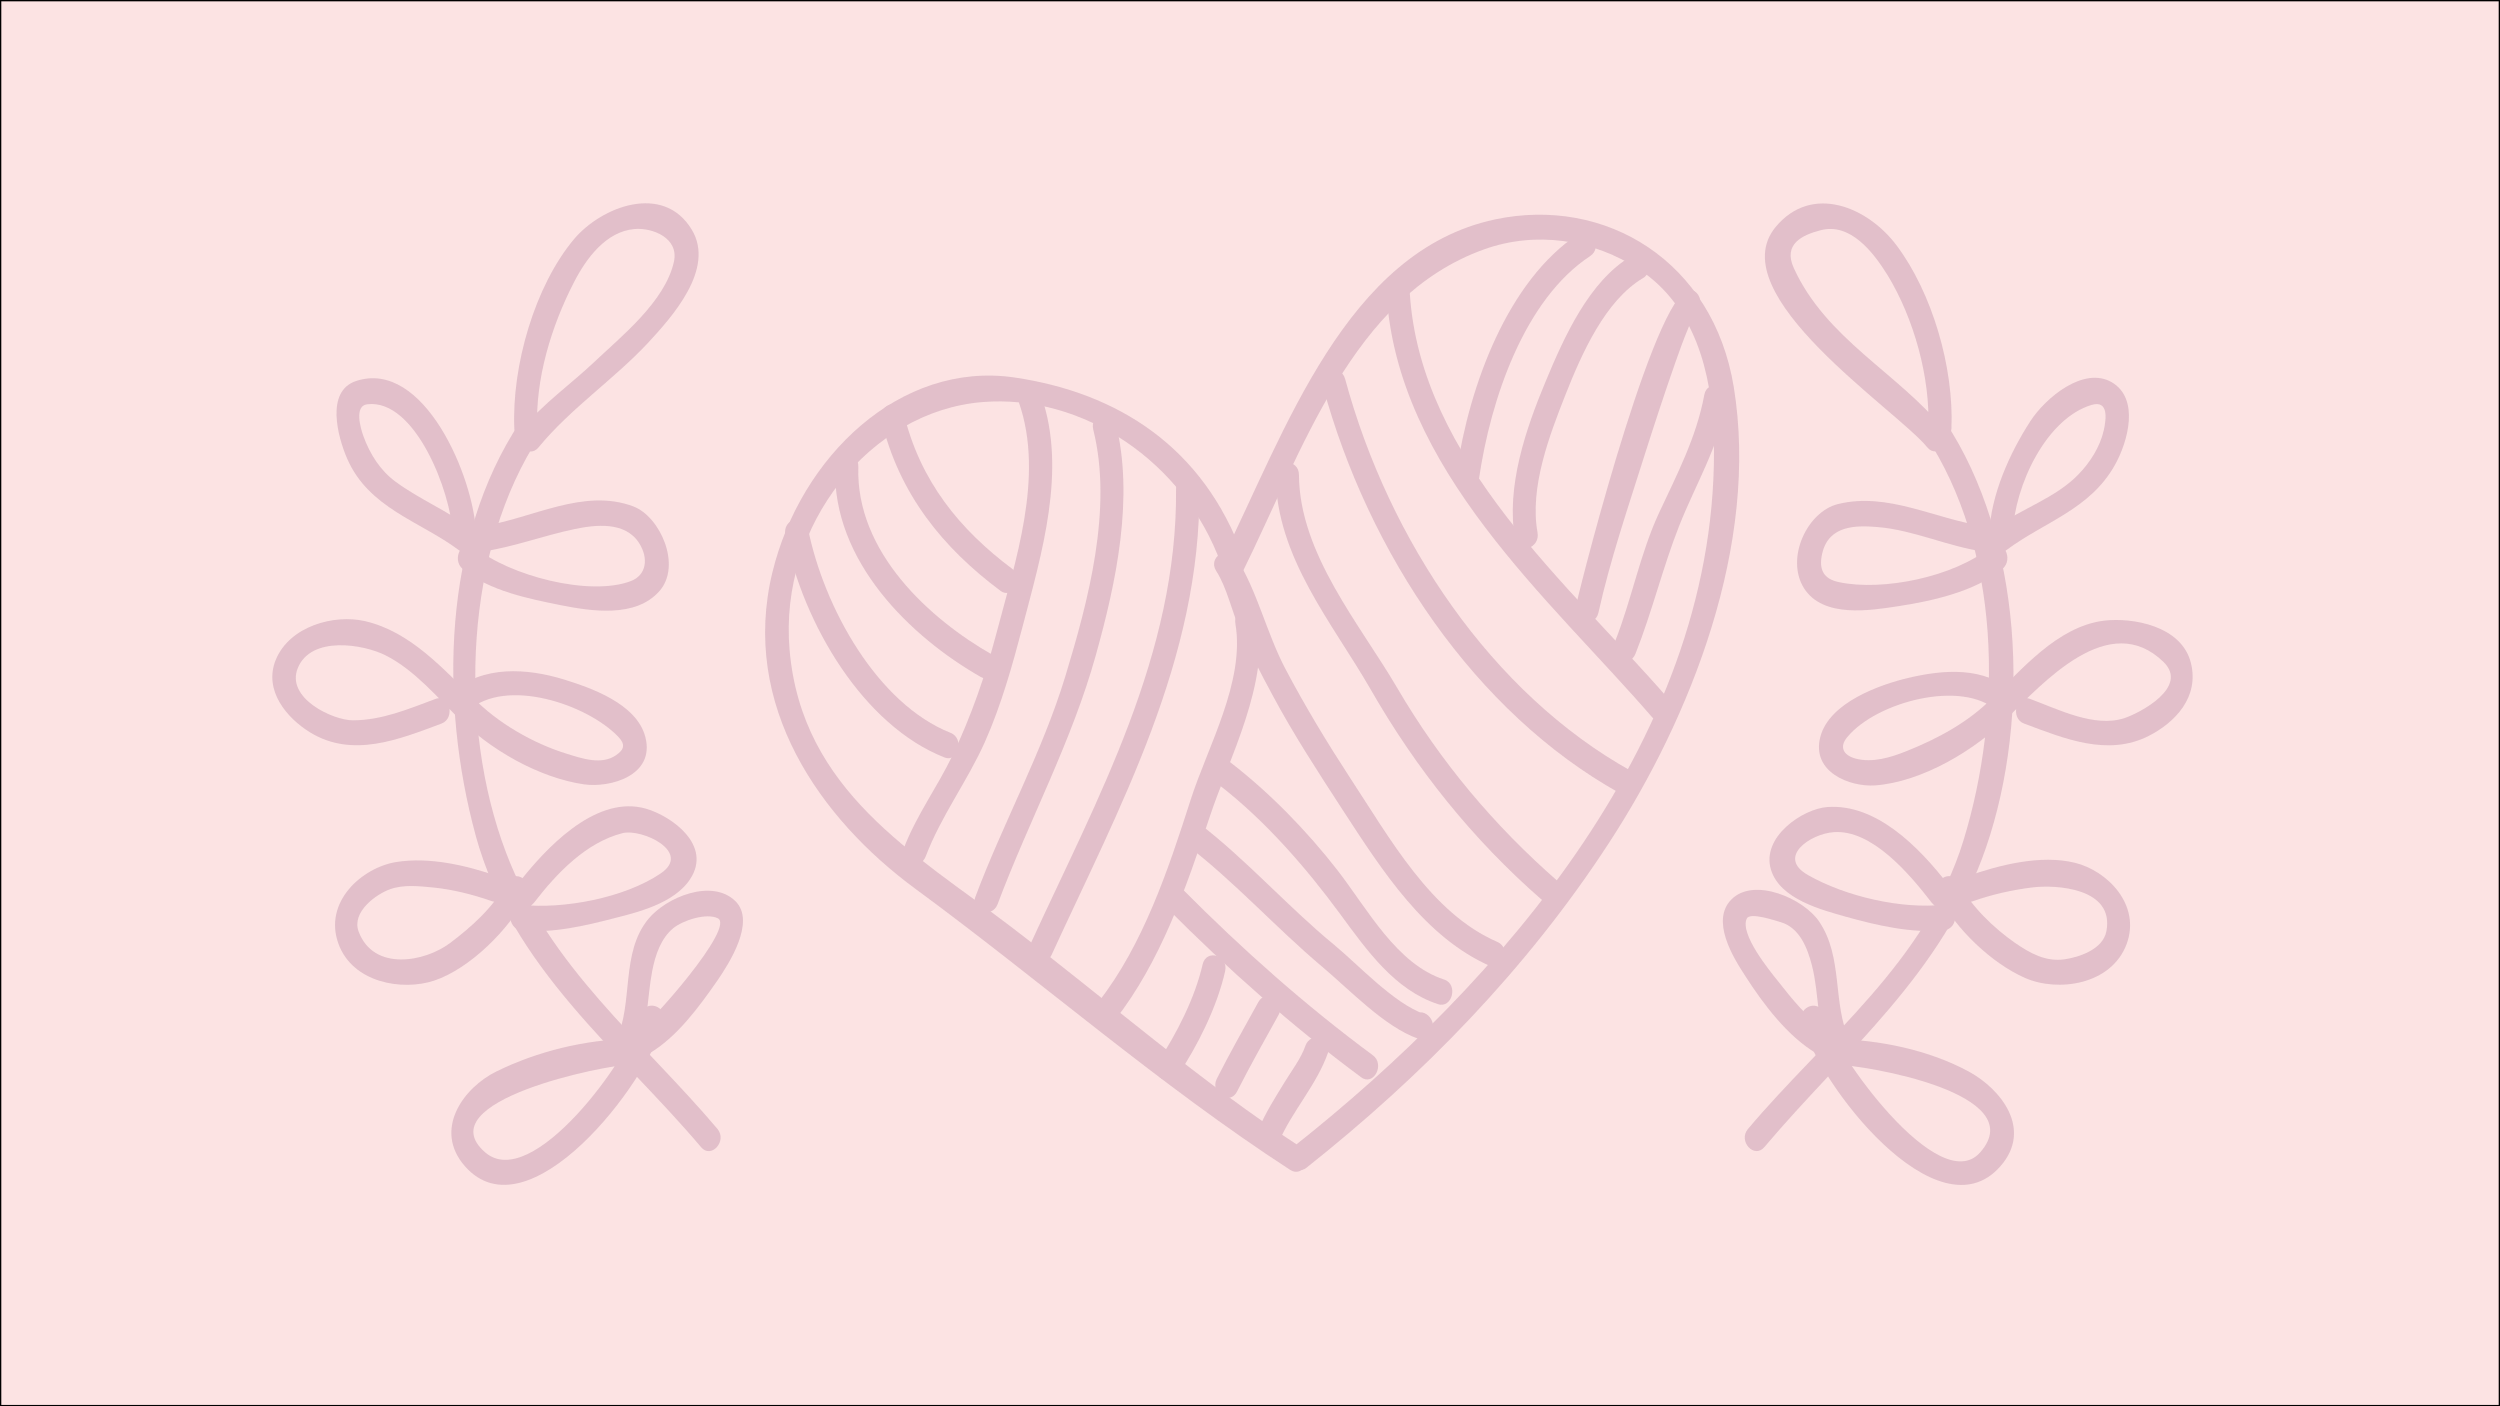 <?xml version="1.0" encoding="utf-8"?>
<!-- Generator: Adobe Illustrator 27.7.0, SVG Export Plug-In . SVG Version: 6.00 Build 0)  -->
<svg version="1.1" id="Capa_1" xmlns="http://www.w3.org/2000/svg" xmlns:xlink="http://www.w3.org/1999/xlink" x="0px" y="0px"
	 viewBox="0 0 1920 1080" style="enable-background:new 0 0 1920 1080;" xml:space="preserve">
<style type="text/css">
	.st0{fill:#FCE3E3;}
	.st1{opacity:0.19;}
	.st2{clip-path:url(#SVGID_00000102503901751802691070000009571739215854377617_);}
	.st3{fill:#6F275D;}
</style>
<g>
	<rect x="0.5" y="0.5" class="st0" width="1919" height="1079"/>
	<path d="M1919,1v1078H1V1H1919 M1920,0H0v1080h1920V0L1920,0z"/>
</g>
<g class="st1">
	<g>
		<g>
			<defs>
				<rect id="SVGID_1_" x="209" y="156" width="1475" height="754"/>
			</defs>
			<clipPath id="SVGID_00000152256075770987024080000007475457545324797600_">
				<use xlink:href="#SVGID_1_"  style="overflow:visible;"/>
			</clipPath>
			<g style="clip-path:url(#SVGID_00000152256075770987024080000007475457545324797600_);">
				<g>
					<path class="st3" d="M954.7,427.5c-30.4-84.2-96.2-125.9-175.6-137.6c-87.7-12.8-164.3,60.8-185.9,149.7
						c-24.8,102.2,36.6,189.2,109.8,243c96.2,70.7,188,151.1,287.9,215.9c10,6.5,19-10.5,9-16.9C921.6,830.7,850.3,768,775.6,711.1
						c-72.7-55.4-159.9-103.6-169.2-212c-8.3-95.9,61.9-183.2,148-190.3c77.2-6.4,155,45.9,183.2,123.9
						C941.5,444.2,958.9,439.2,954.7,427.5z"/>
					<path class="st3" d="M953.8,440.3c46.3-93.6,84.5-212.4,186-248.8c39.7-14.2,83.7-7.8,119.2,15.5
						c42.1,27.8,55.9,78.5,57.2,129.3c5.8,227.7-165.5,419.7-321.8,543.6c-9.3,7.3-0.4,24.3,9,16.9c88.3-70,168.9-152,232.4-249.6
						c62.7-96.2,115.5-229.2,95.7-350.2c-15.9-96.5-98.5-146.5-183.3-128.5C1033.6,192.9,987.1,331.3,938.3,430
						C932.8,441.5,948.2,451.4,953.8,440.3z"/>
					<path class="st3" d="M934,438.4c8.5,13.4,11.7,30.3,18.2,45c7.5,17.2,16.1,33.8,24.9,50.1c16.3,30.5,35.1,59.3,53.8,88.1
						c30.8,47.3,63.4,98.6,114.4,120.7c10.8,4.6,15.3-14.3,4.7-18.9c-51-22-82.5-79.5-113.2-126.1c-17.6-27-34.3-54.6-49.5-83.4
						c-14.4-27.2-21.7-60.1-37.8-85.4C942.9,418.3,927.4,428,934,438.4z"/>
					<path class="st3" d="M979.7,364.8c0.4,63.2,43.7,113.8,72.8,164.4c35.5,62,78.9,115.8,131.2,161.5c8.9,7.8,21.7-5.9,12.7-13.9
						c-48.3-42.2-89.9-91.3-123.3-148.4c-28.5-48.8-75.1-103-75.5-163.6C997.6,352.1,979.6,352.1,979.7,364.8z"/>
					<path class="st3" d="M1015.9,296.3c35,129,117.2,251.1,227.8,312.7c10.2,5.7,19.4-11.2,9-16.9
						c-106.6-59.3-185.9-176.5-219.6-300.9C1029.8,278.8,1012.6,284.1,1015.9,296.3z"/>
					<path class="st3" d="M1064.8,224.9c8.2,135.9,125,234.6,204,325.9c7.9,9.2,20.6-4.7,12.7-13.9
						c-75.1-86.9-190.8-183-198.8-312.1C1081.9,212.3,1064,212.2,1064.8,224.9z"/>
					<path class="st3" d="M1212.4,179.6c-54.5,35.8-84,116.6-93.7,182.6c-1.7,12.4,15.5,17.7,17.2,5.3
						c8.9-60.9,34.9-137.7,85.3-170.8C1231.3,190.1,1222.4,173,1212.4,179.6z"/>
					<path class="st3" d="M1252.7,196.8c-32.2,19.1-51.3,61.6-65.8,96.5c-14.9,35.8-30.5,80.7-23.3,120.8
						c2.3,12.4,19.5,7.2,17.2-5.3c-6.2-34.5,9.3-74.7,21.5-105.7c12.5-31.6,30.5-72.3,59.5-89.5
						C1271.9,207.8,1262.9,190.7,1252.7,196.8z"/>
					<path class="st3" d="M1299.8,222.8c-25-10.3-83.2,214.4-89.4,242.4c-2.7,12.3,14.5,17.6,17.2,5.3c9-40.5,22.6-80.3,35-119.6
						c7.7-24.2,15.6-48.4,24-72.3c3.2-9.3,6.6-18.5,10.4-27.6c1.1-2.7,2.4-5.5,3.6-8.2c3.6-7.6,1.3,1.9-5.7-1.1
						C1306,246.1,1310.5,227.2,1299.8,222.8z"/>
					<path class="st3" d="M1308.9,303.3c-6.1,32.8-21.1,61.3-34.9,90.9c-14.4,31.1-20.9,66.2-33.5,98.1
						c-4.6,11.5,10.9,21.5,15.5,9.9c12.8-32.2,20.9-66.1,33.5-98.1c12.8-32.4,30.1-60.4,36.7-95.7
						C1328.4,296.1,1311.2,290.9,1308.9,303.3z"/>
					<path class="st3" d="M782.7,309.6c19.4,56.6-3,121.6-17.5,177c-8.5,32.3-19.4,63.6-33.6,93.4c-11.8,24.7-28,46.3-37.8,72.3
						c-4.4,11.8,12.9,16.8,17.2,5.3c11.7-30.9,32-57.7,45.5-88c12.5-28.2,21-58.5,28.9-88.6c14.5-55.4,34-119.7,14.5-176.3
						C795.9,292.7,778.5,297.9,782.7,309.6z"/>
					<path class="st3" d="M839.6,329.9c15.2,60.5-3.8,131.5-21.4,189.4c-17.9,58.8-47.8,112.6-69.2,169.7
						c-4.4,11.8,12.9,16.8,17.2,5.3c24.2-64.5,56.9-124.5,75.5-191.5c15.5-55.5,29.5-120.9,15.1-178.2
						C853.9,312.5,836.7,317.7,839.6,329.9z"/>
					<path class="st3" d="M903.2,375.2c1.3,127.3-60.7,238.4-111.2,348.5c-5.2,11.2,10.2,21.2,15.5,9.9
						c51.9-113.2,114.9-227.4,113.6-358.4C920.9,362.5,903,362.5,903.2,375.2z"/>
					<path class="st3" d="M948.8,479.1c7.5,44.3-21.5,94.7-34.5,135.5c-17.1,53.5-36.5,111.2-70.7,154.9
						c-7.5,9.6,5.1,23.5,12.7,13.9c34.7-44.3,54.5-100.9,72.5-155.3c15.6-47.2,45.9-102.7,37.3-154.3
						C964,461.4,946.6,466.7,948.8,479.1z"/>
					<path class="st3" d="M603.2,411c13.7,68.5,59.9,146.2,122.1,170.7c10.9,4.3,15.6-14.7,4.7-18.9c-56-22.2-97.2-95.8-109.5-157
						C617.9,393.3,600.6,398.6,603.2,411z"/>
					<path class="st3" d="M641.4,358.7c-2.3,72.4,58,130.5,111.8,161.2c10.2,5.8,19.2-11.1,9-17c-48.2-27.4-105.1-79-103-144.3
						C659.7,346,641.8,346,641.4,358.7z"/>
					<path class="st3" d="M676.9,322.6c13.6,57.2,47.6,98.4,91.4,131.1c9.6,7.2,18.6-9.9,9-16.9c-40-29.9-70.7-67.2-83.2-119.3
						C691.3,305.2,674,310.3,676.9,322.6z"/>
					<path class="st3" d="M895.8,696.9c47,47.3,96.6,91.2,149.5,130.4c9.6,7.2,18.6-9.9,9-16.9c-51.7-38.2-100-81.1-145.9-127.3
						C899.9,674.5,887.2,688.3,895.8,696.9z"/>
					<path class="st3" d="M911,648.7c37,28.2,68.8,63.8,104.6,93.9c20.6,17.3,47.9,46.2,73.5,55.1c3.5,1.2,8.5-0.7,10.1-4.5
						c0.1-0.3,0.3-0.5,0.4-0.8c4.8-11.4-10.5-21.3-15.5-9.9c-0.1,0.3-0.3,0.5-0.4,0.8c3.4-1.5,6.7-3,10.1-4.5
						c-23.6-8.4-50.1-37.4-69.2-53.2c-36.1-29.7-67.4-65.5-104.6-93.9C910.4,624.5,901.6,641.5,911,648.7z"/>
					<path class="st3" d="M936.1,602.7c35,27,66.5,63,93.3,99.5c20.7,28.2,42,58.2,75,69c11,3.6,15.7-15.4,4.7-18.9
						c-36.5-11.9-58.5-53.6-81.8-83.8c-23.7-30.5-52.2-59.7-82.1-82.8C935.7,578.4,926.7,595.4,936.1,602.7z"/>
					<path class="st3" d="M923.6,740.7c-5.9,25.9-20.1,53.4-34.3,75c-6.7,10.3,8.7,20.1,15.5,9.9c15.1-22.8,29.9-52.2,36.1-79.7
						C943.7,733.7,926.4,728.4,923.6,740.7z"/>
					<path class="st3" d="M966.4,769.6c-10.8,19.6-21.8,38.9-31.9,58.9c-5.5,11.1,9.8,20.9,15.5,9.9c10.1-20,21.1-39.3,31.9-58.9
						C988,768.7,972.3,758.8,966.4,769.6z"/>
					<path class="st3" d="M1002.5,803.3c-3.4,9.7-10.4,18.8-15.6,27.3c-7.3,11.9-14.8,23.6-20.3,36.6c-5,11.4,10.5,21.3,15.5,9.9
						c10.4-24.1,29.1-43.8,37.8-68.6C1023.9,796.6,1006.5,791.6,1002.5,803.3z"/>
					<path class="st3" d="M551,867c-57.5-68-129.1-124.2-162.4-212.3c-37.4-98.5-31.5-233.4,26.2-320.5c6.9-10.3-8.7-20-15.5-9.9
						c-59.2,89.3-62,214.2-34,317.3c27.7,101.9,110.2,165,173.1,239.4C546.1,890.3,558.8,876.4,551,867z"/>
					<path class="st3" d="M412.6,329.2c-1.6-38.4,11-78.9,28-112c9.8-19.3,25.2-39.5,46.7-41.3c13.9-1.2,34.2,6.9,30.3,25
						c-6.7,30.7-40.9,57.8-61.4,77.3c-18,17-39.4,32-55.3,51.5c-7.7,9.3,5,23.4,12.7,13.9c24.6-30,57.9-52.2,84.2-80.4
						c18-19.5,51.7-56.6,33.5-86.8c-21.8-36.2-69.4-17.7-90.4,7.2c-30.1,35.8-48,97.4-45.9,145.7
						C395.3,341.8,413.2,341.8,412.6,329.2z"/>
					<path class="st3" d="M365.7,410.2c-1.7-43.8-40.2-134.7-92.2-117.6c-23.7,7.8-14.1,43-6.9,59.6c16.6,38.2,56,48.1,85.5,70.1
						c9.6,7.2,18.6-9.9,9-16.9c-18.2-13.5-38.8-21.9-57.1-35.3c-11.7-8.5-19.8-21.1-24.9-35.1c-2.3-6.4-7.1-23.2,2.8-24.5
						c37.1-4.7,64.6,68.1,65.8,99.6C348.3,422.7,366.2,422.9,365.7,410.2z"/>
					<path class="st3" d="M370.1,423.7c24.1-3.5,47.1-12.3,70.9-17.3c16.1-3.4,39.2-6.2,49.9,10.8c7.3,11.5,5.7,24.5-6.5,29.1
						c-31.6,12-93.4-4.2-119.9-26.1c-9.3-7.6-18.2,9.5-9,16.9c20.3,16.8,51,22.8,75.2,27.7c23.3,4.6,57.5,10,75.8-10.9
						c17.2-19.7,0.5-57-19.9-64.9c-38.5-14.7-78.5,9.6-116.4,15.1C358.8,405.7,358.7,425.3,370.1,423.7z"/>
					<path class="st3" d="M366.5,539.4c-25.7-25.4-51.1-54.3-86.3-62.4c-23.6-5.4-57.7,3.8-68.4,29.7c-9.7,23.8,8.9,45.1,26.4,55.8
						c32.7,20,68.4,5.3,100.9-6.8c10.9-4.1,6.2-23-4.7-18.9c-20.7,7.7-41.2,16.4-63.4,16.4c-15.3,0-51.7-17-42.3-40.1
						c10.2-25.1,50.5-18.4,67.6-9.7c22.1,11.2,39.7,32.3,57.6,49.9C362.3,561.8,375.1,547.9,366.5,539.4z"/>
					<path class="st3" d="M350.4,549.6c25.3,26.1,63.7,47.8,98.2,52.8c19.8,2.8,54.8-6.6,47-36.5c-6.7-25.7-42.4-37.8-62.6-44.1
						c-27.7-8.5-62.4-11.2-86,10.1c-8.9,8.1,3.8,21.9,12.7,13.9c28.5-25.8,91-5.1,115.1,20c5.7,5.9,4.6,9.9-1.7,14.2
						c-11.2,7.8-26.5,2.4-38.1-1.2c-25.2-7.8-52.8-23.4-71.9-43.2C354.6,527.1,342,541,350.4,549.6z"/>
					<path class="st3" d="M382.6,673.1c-24.2-8.5-52.6-15.1-78.1-11.1c-26.5,4.2-56.4,30.8-44.5,63c10.9,29.7,48.7,36.3,73.5,28.1
						c27.1-9.1,57.3-38.8,71.2-65.5c5.8-11.1-9.7-20.9-15.5-9.9c-9.8,18.8-27.5,34.5-43.5,46.5c-19.5,14.7-58.8,22-70.3-8.8
						c-5.5-15.1,13.6-28.8,24.5-32.6c10.4-3.6,22.3-2.2,32.8-1.2c15.1,1.5,30.4,5.4,44.8,10.4C388.8,696,393.5,676.9,382.6,673.1z"
						/>
					<path class="st3" d="M410.1,693.3c17.9-23.2,40.1-46.2,67.8-53.4c15.1-3.9,53.8,14.5,29.5,30.9c-27.7,18.8-74.7,27.6-107,24.1
						c-11.4-1.2-11.4,18.4,0,19.6c23.6,2.6,49.4-3.6,72.1-9.5c19.5-4.9,50.3-12.7,60.2-34.7c11.3-25.5-22.1-46.5-40.1-50.1
						c-36.9-7.6-73.6,31.2-95.1,59C389.9,688.9,402.5,702.9,410.1,693.3z"/>
					<path class="st3" d="M488.7,809.1c9-19.3,8.2-42.6,12.2-63.4c2.4-12.4,6.7-25,16.1-32.8c7.1-5.9,25.3-12,34.2-7.7
						c14,6.6-51.7,81.1-61.5,86.9c-10.2,5.9-1.1,23,9,16.9c21.1-12.4,38.2-35.7,52.5-56.3c8.9-13,29.3-44.9,13.7-60.5
						c-17.9-17.8-53.2-3.2-67,13.6c-21.5,26.3-11.2,64.2-24.8,93.5C467.9,810.4,483.4,820.3,488.7,809.1z"/>
					<path class="st3" d="M484.2,797.8c-34.7,0.7-71.3,9.5-103,25.1c-25.3,12.4-48.7,44.7-24.2,72.7
						c48.4,55.3,140.6-63.5,152.6-111.1c3.1-12.2-14.3-17.4-17.2-5.3C484.2,812,408.6,916.2,372.6,885
						c-45.2-39.3,92.5-67.2,111.6-67.4C495.8,817.3,495.8,797.7,484.2,797.8z"/>
					<path class="st3" d="M1355.1,880.9c62-73.5,137-133.1,170.2-230.1c34.9-101.7,27.7-237.6-31.2-326.6
						c-6.7-10.1-22.2-0.4-15.5,9.9c57.9,87.4,60,211.6,29.3,311.5c-28.5,93-107.3,152.3-165.5,221.5
						C1334.6,876.4,1347.3,890.3,1355.1,880.9z"/>
					<path class="st3" d="M1498.7,329.2c2-47-14.8-104.3-42.1-140.7c-22.2-29.6-65.1-47.7-92.9-14.2
						c-42.7,51.8,92.6,140.1,116.4,169.2c7.7,9.5,20.3-4.5,12.7-13.9c-35.7-43.5-90.2-69.2-115.1-123.6
						c-8.5-18.5,6.3-25.5,20.6-29.2c22.6-5.9,40.2,16.5,51.4,34.6c19.9,32.6,33,78.5,31.2,117.8
						C1480.2,341.8,1498.1,341.8,1498.7,329.2z"/>
					<path class="st3" d="M1545.7,410.2c1.5-37.8,26-88.8,60.6-99.2c13.1-3.9,11.4,10.4,9.4,19.5c-3,13-10.6,24.7-19.4,33.8
						c-17.9,18.5-43.9,26.2-64.1,41.1c-9.6,7-0.5,24.1,9,16.9c28.8-21.5,63.8-30.9,83-65.1c10.1-18,19.2-50.9-2.3-63.6
						c-21.5-12.6-50.9,11.8-62.6,29.9c-15.7,24.2-30.4,56.5-31.6,86.8C1527.3,422.9,1545.2,422.7,1545.7,410.2z"/>
					<path class="st3" d="M1523.3,404c-37.4-5.4-73.3-26.3-111.7-16.9c-23.6,5.8-40.6,41.6-26.1,64.7c14.7,23.1,51,17,72.1,13.8
						c25.6-3.9,59.1-11.1,80.2-28.6c9.2-7.6,0.3-24.6-9-16.9c-27.9,23-82.9,34.1-116.4,27c-11.8-2.4-15.9-9.6-12.9-22.2
						c5.1-21.8,26.4-21.5,42.7-20.1c27.6,2.3,53.7,14.9,81.2,18.8C1534.8,425.3,1534.6,405.7,1523.3,404z"/>
					<path class="st3" d="M1539.7,553.3c29.9-29.5,80.1-85.5,121.9-44.9c19.8,19.3-18.2,39.2-30,43.1c-23,7.6-50.9-6.8-72.4-14.7
						c-10.9-4.1-15.6,14.9-4.7,18.9c30.8,11.5,64.1,25.5,95.7,9.5c20.2-10.3,39-29.7,32.4-56.1c-7.1-28.5-44.9-35.1-66.9-32.4
						c-35.7,4.5-63.5,37.8-88.7,62.7C1518.5,547.9,1531.1,561.8,1539.7,553.3z"/>
					<path class="st3" d="M1530.4,535.7c-18.3,18.9-42.9,31.9-66.3,41.2c-12.2,4.9-26.1,9.1-39,5.7c-9.6-2.6-12.7-9.1-6.3-16.6
						c22.1-26.8,87.9-44.6,115.1-20c8.9,8,21.5-5.8,12.7-13.9c-22.7-20.7-54.2-17.8-81.4-11.4c-21.1,5.1-60.3,18.6-67.2,45.3
						c-7,27,22.7,38.5,42,37.2c35.8-2.6,77.4-27,103.2-53.5C1551.4,541,1538.8,527.1,1530.4,535.7z"/>
					<path class="st3" d="M1515.6,692c14.5-5.1,29.7-8.5,44.8-10.4c18.8-2.4,63.7,0.4,57.3,33.6c-2.7,14.3-21.8,20.1-32.4,21.6
						c-14.3,1.9-26.2-4.7-37.8-12.7c-16-11.1-33.9-28.2-43.5-46.5c-5.7-10.9-21.1-1.1-15.5,9.9c13.6,26.2,41.2,52.3,66.6,63.5
						c25.3,11.2,66.5,5.5,78.2-26.1c11-30-14.8-56.2-39.8-62.3c-26.2-6.4-57.7,1.6-82.8,10.4C1499.9,676.9,1504.6,696,1515.6,692z"
						/>
					<path class="st3" d="M1496.1,679.3c-22.6-29.2-55.3-62.2-92.7-59.5c-19,1.4-50.9,23-43.3,48.1c6.9,22.8,39.2,30.9,57.3,36.1
						c23.6,6.6,51.3,13.1,75.8,10.4c11.4-1.2,11.4-20.9,0-19.6c-32.8,3.6-75.4-6.2-104.4-22.6c-24.9-13.9,1.7-31.9,19.5-33.1
						c29.2-2.2,58,31.8,75.2,54.1C1490.9,702.9,1503.5,688.9,1496.1,679.3z"/>
					<path class="st3" d="M1420.4,799.1c-13.3-28.8-4.6-63.9-23.4-91.5c-11.8-17.4-49.8-34.3-67.2-16.9
						c-16.1,16.1,0.9,44.1,10.4,58.6c14,21.9,32.7,46.6,54.5,59.5c10.2,6.1,19.2-10.9,9-16.9c-15.1-8.9-27.3-24.6-38.4-38.6
						c-6.1-7.7-29.3-35.8-23.8-47.8c2.4-5.3,22.6,1.8,26,2.7c14.3,4.1,20.5,19.3,24.1,33.4c5.7,22.2,3.5,46.8,13.2,67.6
						C1410.1,820.3,1425.5,810.4,1420.4,799.1z"/>
					<path class="st3" d="M1409.2,817.6c23.3,0.4,151.5,22,111.6,67.4c-31.5,35.8-112.5-77-119.8-105.7c-3.1-12.2-20.3-7-17.2,5.3
						c12,47.6,104.2,166.3,152.5,111.1c25-28.5,0.4-59.3-24.2-72.7c-30.5-16.6-68.9-24.5-103-25
						C1397.6,797.7,1397.6,817.3,1409.2,817.6z"/>
				</g>
			</g>
		</g>
	</g>
</g>
</svg>
